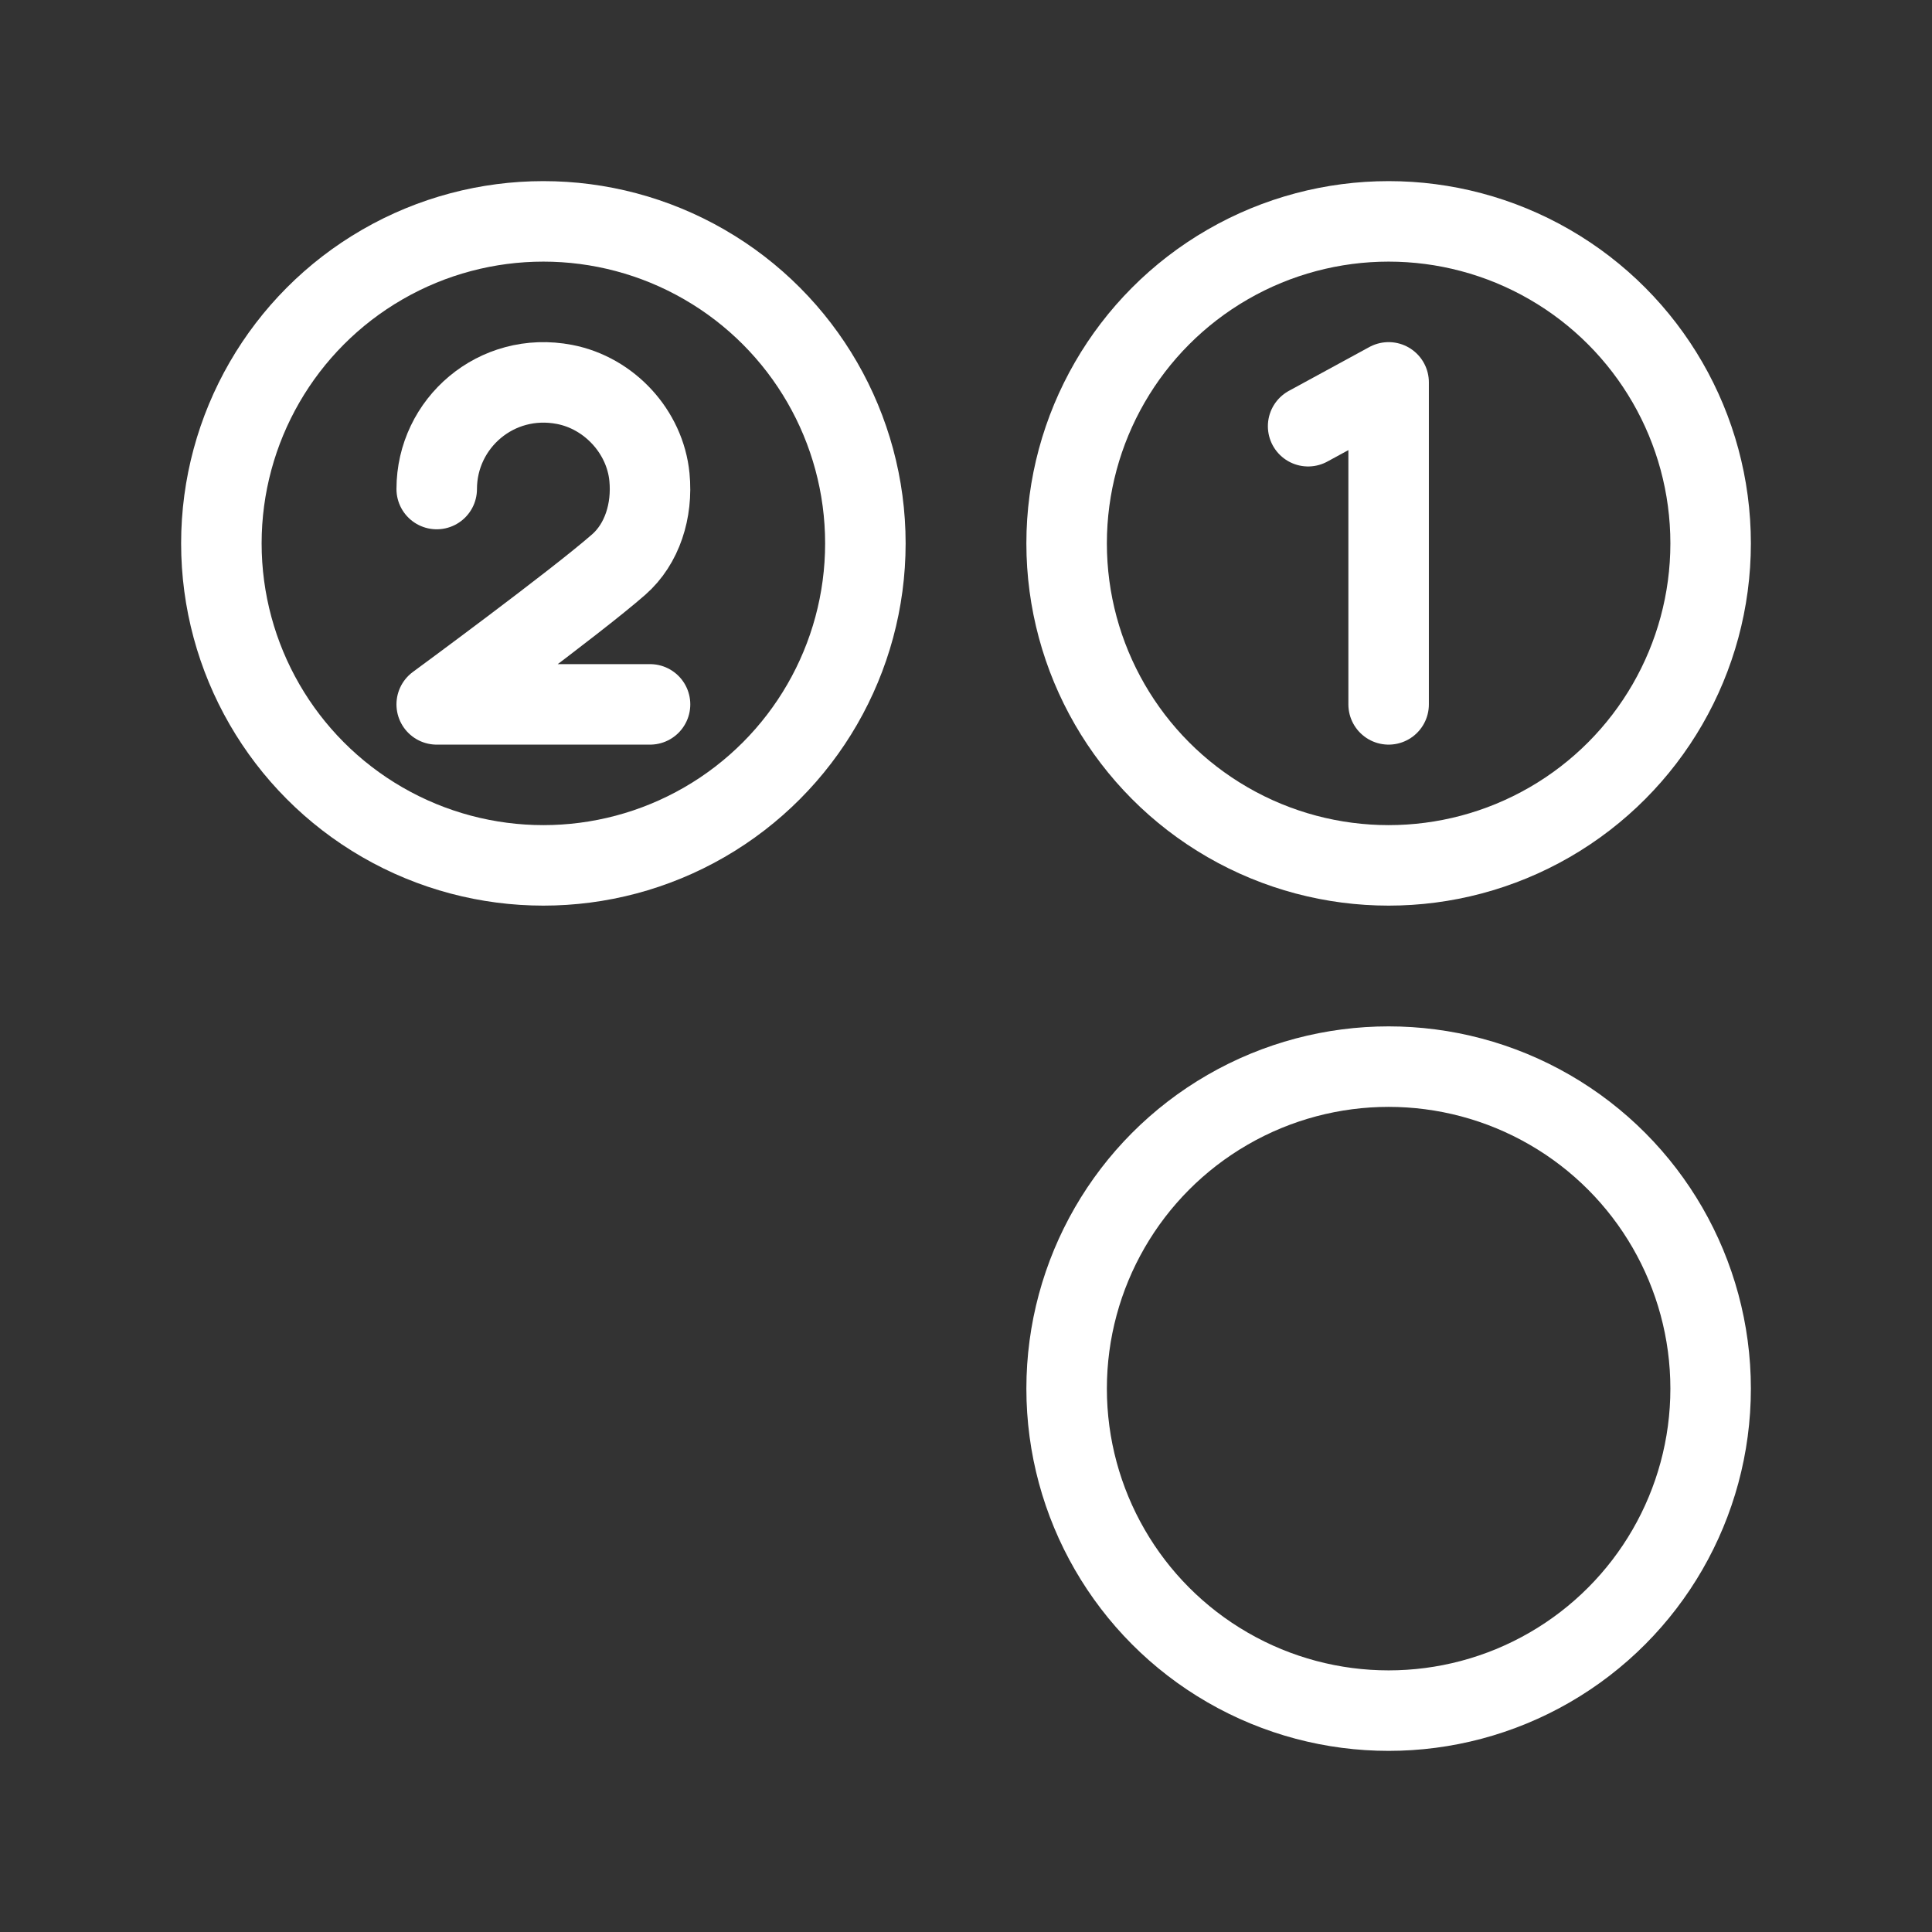 <?xml version="1.0" encoding="UTF-8"?><svg id="b" xmlns="http://www.w3.org/2000/svg" viewBox="0 0 48 48"><rect x="0" y="0" width="48" height="48" fill="#333333" stroke="none"/><defs><style>.c{stroke-width:2px;fill:none;stroke:#fff;stroke-linecap:round;stroke-linejoin:round;}</style></defs><circle class="c" cx="13.5" cy="13.5" r="8"/><circle class="c" cx="34.5" cy="13.5" r="8"/><circle class="c" cx="34.5" cy="34.5" r="8"/><polyline class="c" points="32.5 10.589 34.5 9.5 34.5 17.5"/><path class="c" d="m10.85,12.15c0-1.635,1.482-2.925,3.176-2.599,1.111.214,1.999,1.175,2.109,2.301.082.838-.183,1.664-.761,2.172-1.072.941-4.524,3.476-4.524,3.476h5.3"/></svg>